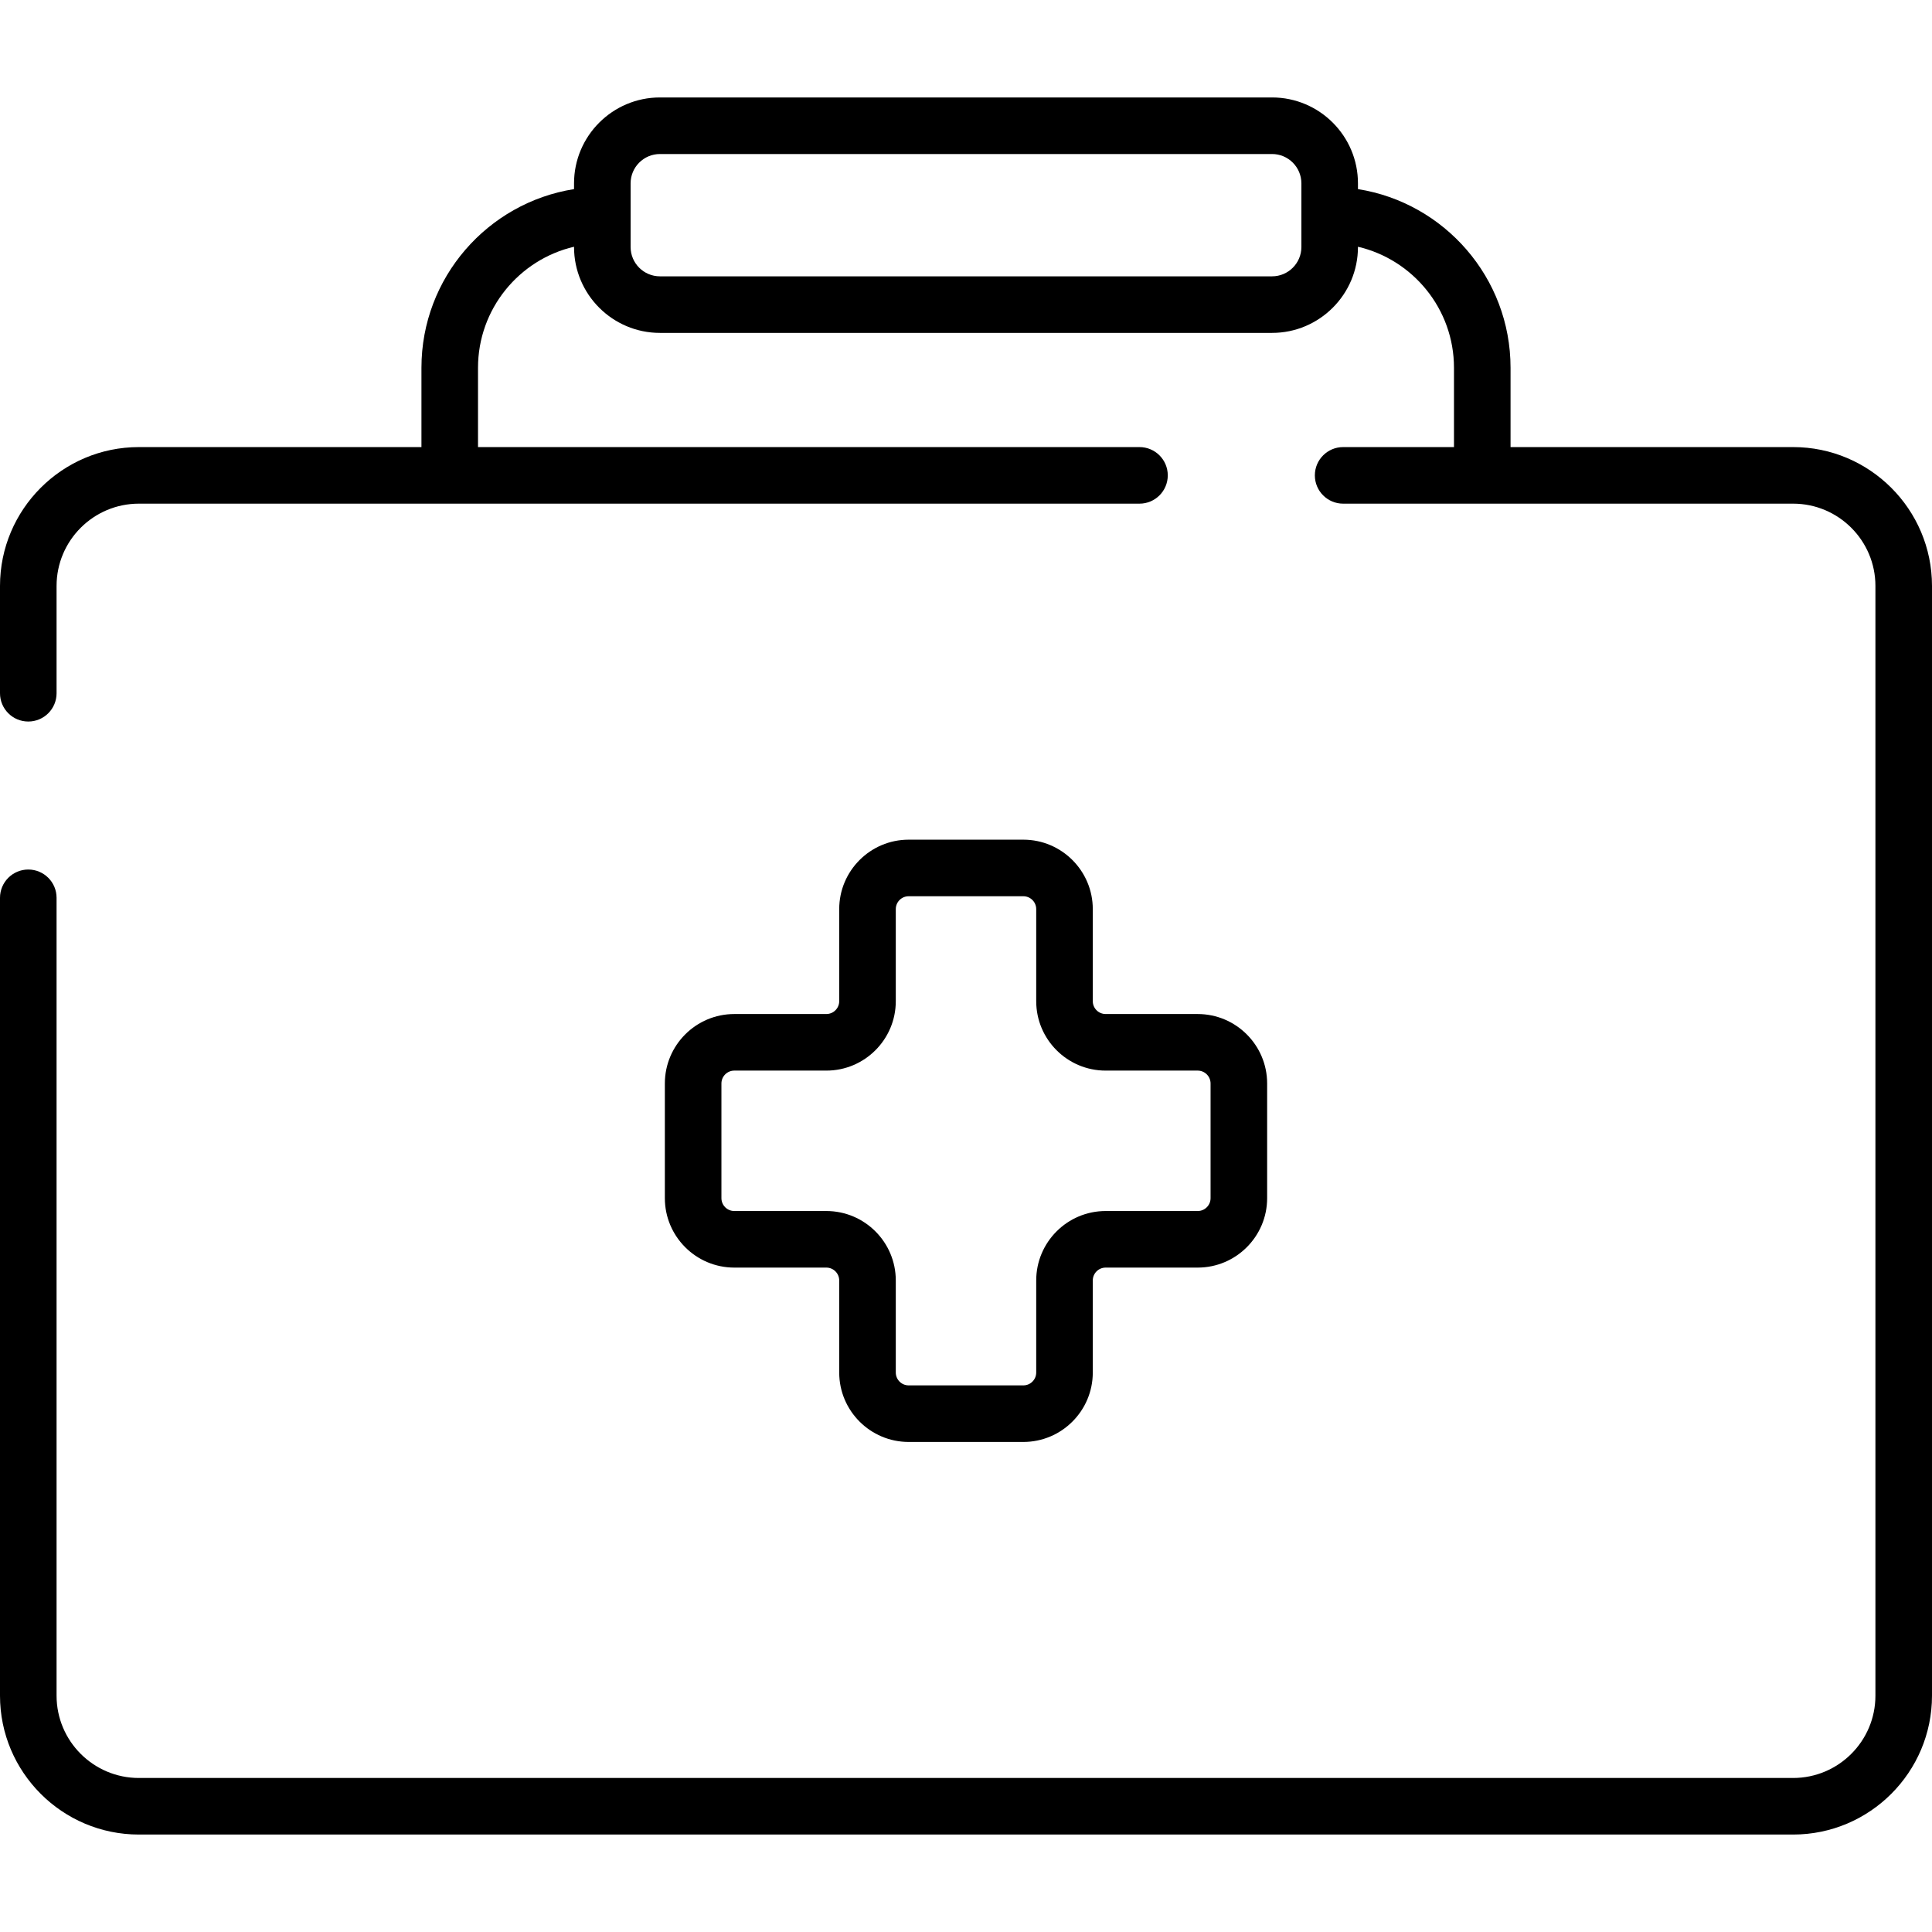 <?xml version="1.0" encoding="iso-8859-1"?>
<!-- Generator: Adobe Illustrator 19.0.0, SVG Export Plug-In . SVG Version: 6.00 Build 0)  -->
<svg version="1.1" id="Capa_1" xmlns="http://www.w3.org/2000/svg" xmlns:xlink="http://www.w3.org/1999/xlink" x="0px" y="0px"
	 viewBox="0 0 512.001 512.001" style="enable-background:new 0 0 512.001 512.001;" xml:space="preserve">
<g>
	<g>
		<path d="M475.202,118.482h-74.89V97.462c0-23.881-17.556-43.734-40.438-47.344v-1.528c0-12.552-10.211-22.764-22.763-22.764
			H174.889c-12.552,0-22.764,10.212-22.764,22.764v1.528c-22.883,3.609-40.438,23.463-40.438,47.344v21.021H36.798
			C16.507,118.482,0,134.99,0,155.28v28.437c0,4.14,3.356,7.496,7.496,7.496c4.14,0,7.496-3.355,7.496-7.496V155.28
			c0-12.024,9.782-21.806,21.806-21.806h265.179c4.14,0,7.496-3.356,7.496-7.496c0-4.14-3.356-7.496-7.496-7.496H126.679V97.462
			c0-15.585,10.883-28.668,25.446-32.072v0.068c0,12.552,10.212,22.764,22.764,22.764h162.223c12.552,0,22.763-10.212,22.763-22.764
			v-0.067c14.563,3.404,25.446,16.486,25.446,32.071v21.021h-29.373c-4.14,0-7.496,3.356-7.496,7.496
			c0,4.14,3.355,7.496,7.496,7.496h119.254c12.024,0,21.806,9.782,21.806,21.806v294.097c0,12.024-9.782,21.806-21.806,21.806
			H36.798c-12.024,0-21.806-9.782-21.806-21.806V237.931c0-4.14-3.356-7.496-7.496-7.496c-4.14,0-7.496,3.356-7.496,7.496v211.446
			c0,20.29,16.507,36.798,36.798,36.798h438.405c20.29,0,36.798-16.508,36.798-36.798V155.28
			C512,134.99,495.492,118.482,475.202,118.482z M344.883,65.459c0,4.286-3.486,7.772-7.771,7.772H174.889
			c-4.285,0-7.772-3.486-7.772-7.772V48.589c0-4.286,3.486-7.772,7.772-7.772h162.223c4.285,0,7.771,3.487,7.771,7.772V65.459z"/>
	</g>
</g>
<g>
	<g>
		<path d="M317.403,268.729h-24.394c-1.881,0-3.41-1.53-3.41-3.41v-24.395c0-10.146-8.255-18.402-18.403-18.402h-30.392
			c-10.147,0-18.403,8.255-18.403,18.402v24.395c0,1.881-1.53,3.41-3.411,3.41h-24.394c-10.147,0-18.403,8.255-18.403,18.403v30.392
			c0,10.147,8.255,18.402,18.403,18.402h24.394c1.881,0,3.411,1.531,3.411,3.411v24.394c0,10.147,8.255,18.402,18.403,18.402h30.392
			c10.148,0,18.403-8.255,18.403-18.402v-24.394c0-1.881,1.529-3.411,3.41-3.411h24.394c10.148,0,18.403-8.255,18.403-18.402
			v-30.392C335.806,276.984,327.551,268.729,317.403,268.729z M320.814,317.525c0,1.881-1.53,3.41-3.411,3.41h-24.394
			c-10.147,0-18.402,8.255-18.402,18.403v24.394c0,1.881-1.53,3.41-3.411,3.41h-30.392c-1.881,0-3.411-1.53-3.411-3.41v-24.394
			c0-10.148-8.255-18.403-18.403-18.403h-24.394c-1.881,0-3.411-1.53-3.411-3.41v-30.392c0-1.881,1.53-3.411,3.411-3.411h24.394
			c10.147,0,18.403-8.255,18.403-18.402v-24.395c0-1.881,1.53-3.41,3.411-3.41h30.392c1.881,0,3.411,1.53,3.411,3.41v24.395
			c0,10.147,8.255,18.402,18.402,18.402h24.394c1.881,0,3.411,1.531,3.411,3.411V317.525z"/>
	</g>
</g>
<g>
</g>
<g>
</g>
<g>
</g>
<g>
</g>
<g>
</g>
<g>
</g>
<g>
</g>
<g>
</g>
<g>
</g>
<g>
</g>
<g>
</g>
<g>
</g>
<g>
</g>
<g>
</g>
<g>
</g>
</svg>
